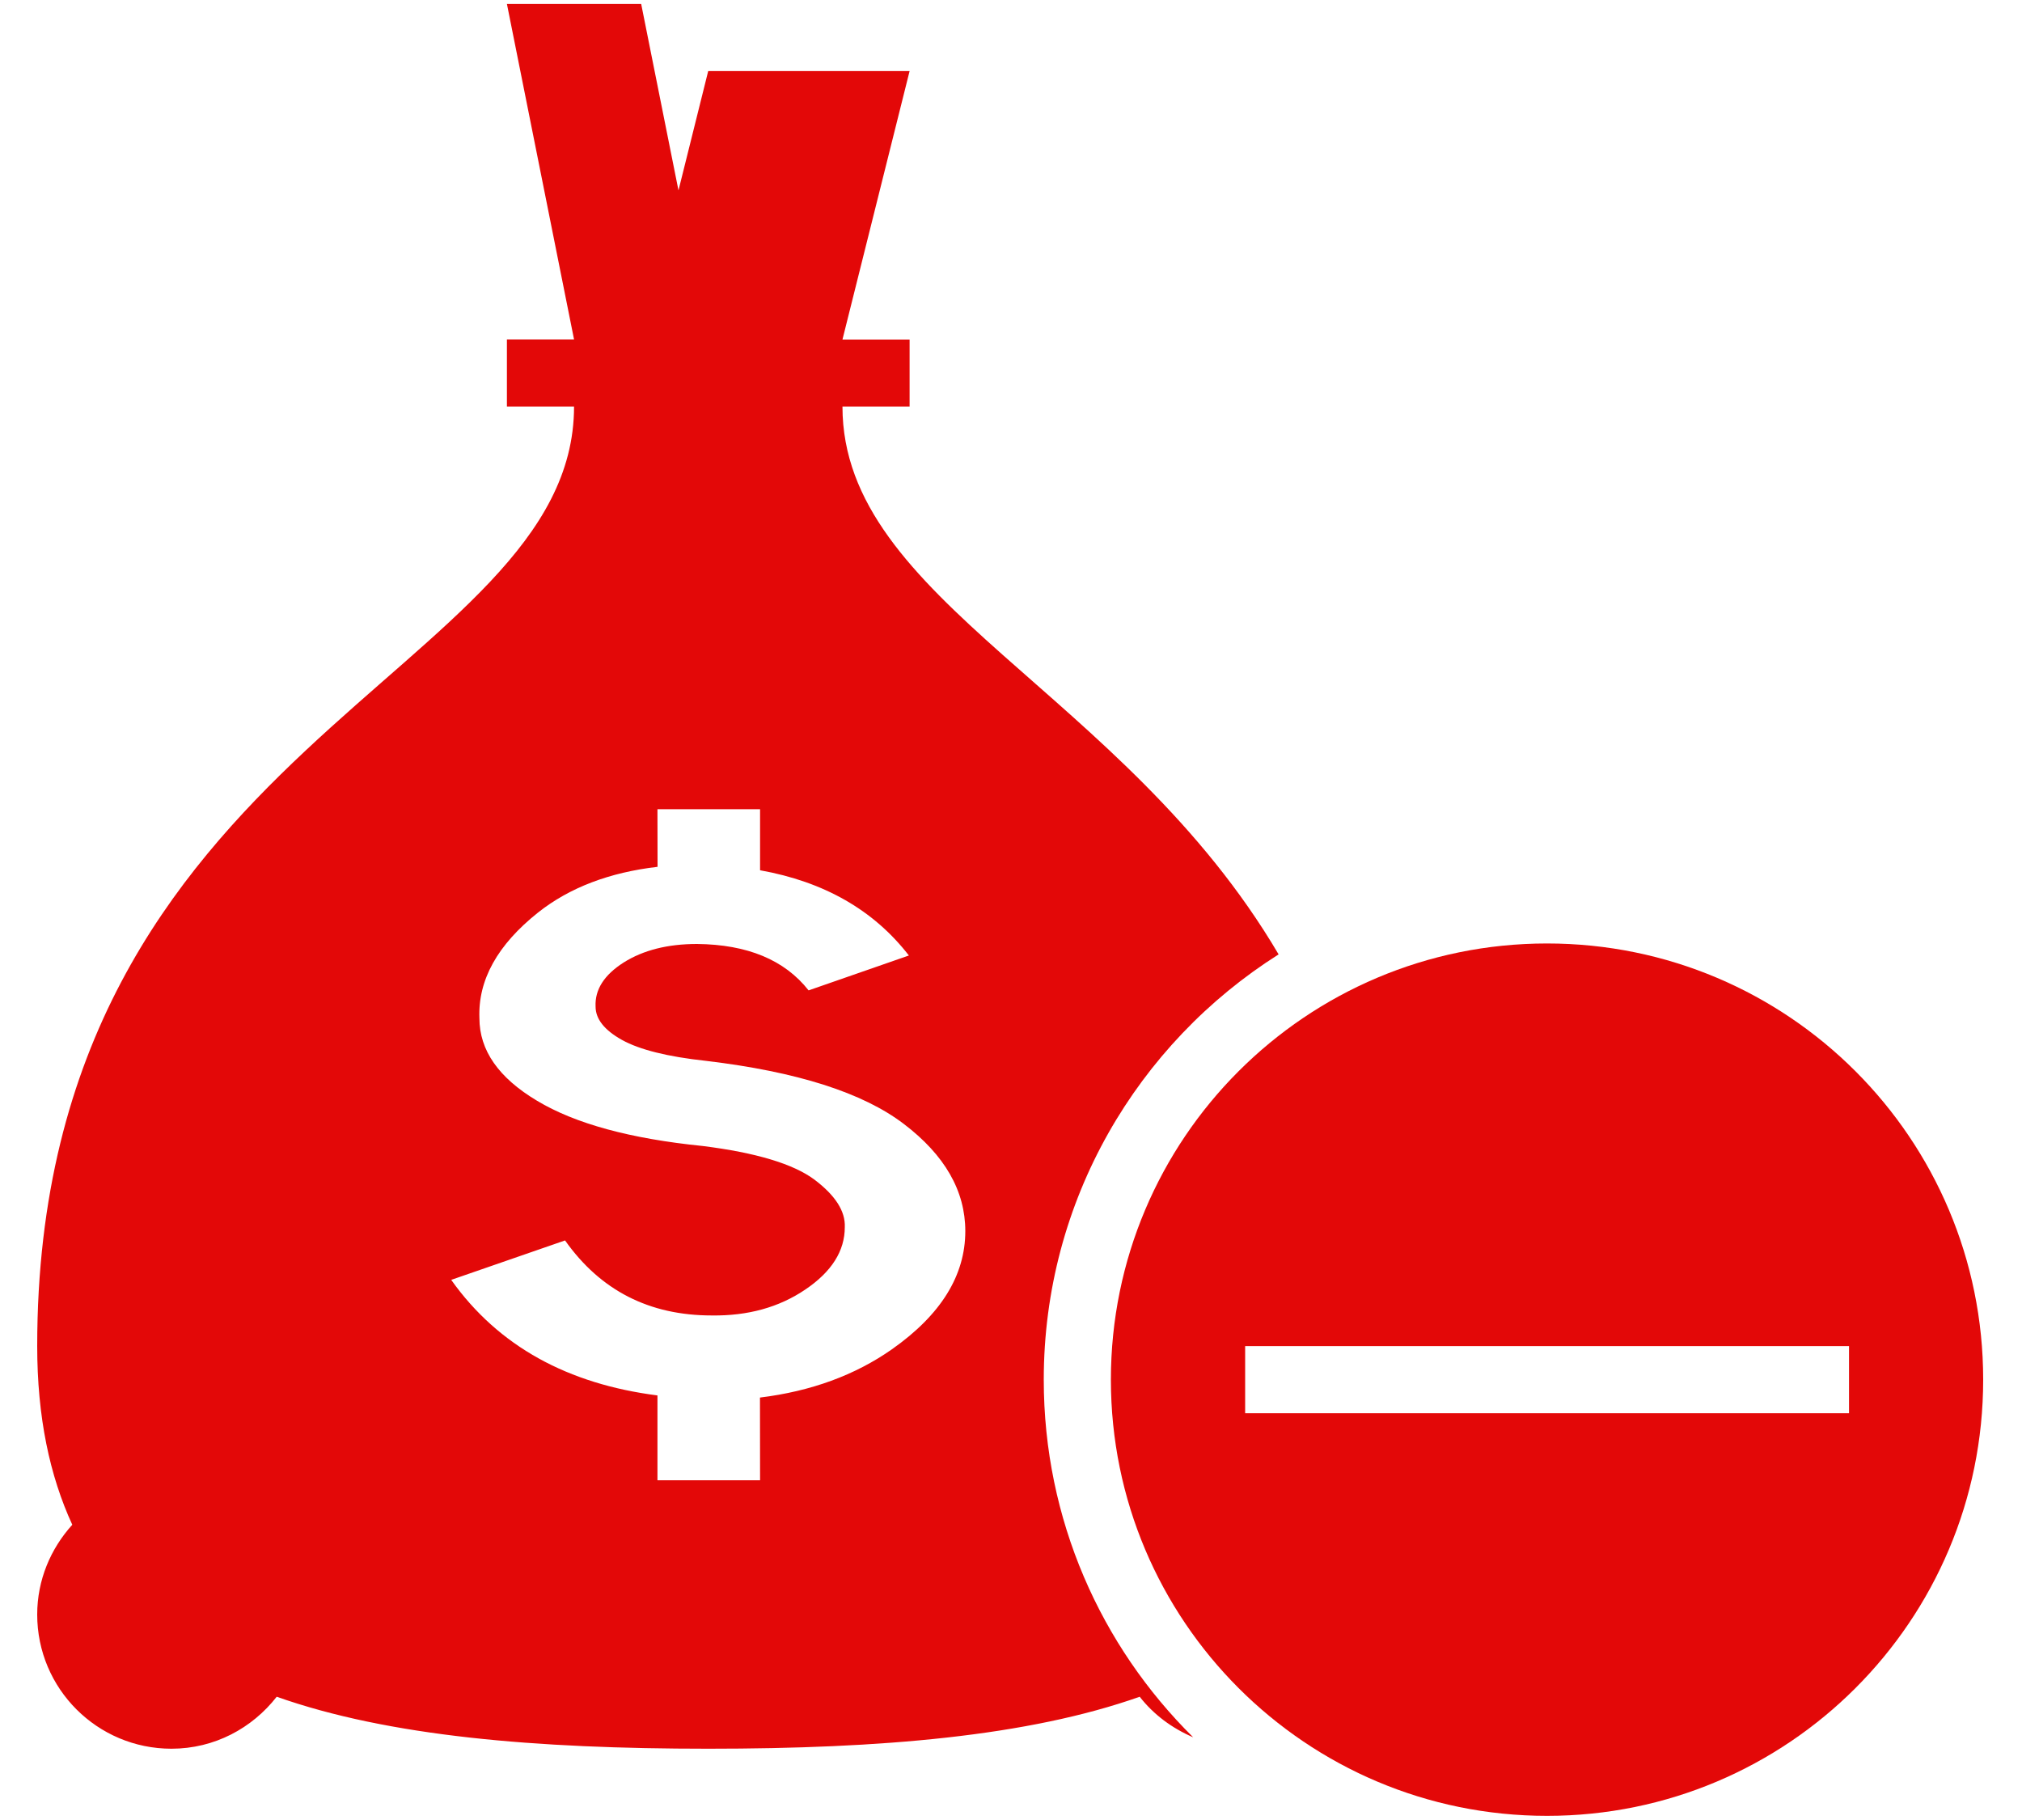 <svg width="20" height="18" viewBox="0 0 20 18" fill="none" xmlns="http://www.w3.org/2000/svg">
<path d="M1.696 17.295C2.121 17.295 2.494 17.092 2.737 16.781C3.844 17.172 5.295 17.295 7.006 17.295C8.716 17.295 10.166 17.172 11.273 16.781C11.411 16.958 11.594 17.093 11.802 17.182C10.889 16.28 10.324 15.029 10.324 13.645C10.324 11.873 11.252 10.321 12.647 9.439C11.111 6.831 8.333 5.944 8.333 4.021H8.997V3.358H8.333L8.997 0.703H7.005L6.711 1.883L6.342 0.039H5.014L5.678 3.357H5.014V4.021H5.678C5.678 6.676 0.368 7.34 0.368 13.313C0.368 14.017 0.492 14.595 0.715 15.08C0.502 15.315 0.368 15.625 0.368 15.968C0.368 16.701 0.962 17.295 1.696 17.295H1.696ZM8.055 11.666C7.846 11.511 7.478 11.4 6.95 11.334C6.237 11.262 5.69 11.114 5.311 10.886C4.931 10.659 4.742 10.387 4.742 10.07C4.727 9.692 4.921 9.344 5.322 9.025C5.635 8.777 6.031 8.628 6.504 8.573L6.503 8.003H7.518V8.607C8.149 8.72 8.641 8.999 8.99 9.45L7.998 9.795C7.76 9.493 7.392 9.341 6.894 9.336C6.604 9.336 6.363 9.397 6.169 9.519C5.976 9.642 5.883 9.787 5.891 9.955C5.891 10.078 5.978 10.188 6.152 10.285C6.327 10.382 6.604 10.451 6.983 10.492C7.883 10.599 8.535 10.807 8.94 11.116C9.345 11.424 9.548 11.778 9.548 12.176C9.548 12.615 9.306 13.004 8.823 13.344C8.457 13.601 8.021 13.76 7.517 13.822L7.518 14.64H6.503V13.801C5.62 13.688 4.932 13.318 4.463 12.658L5.589 12.268C5.939 12.763 6.422 13.01 7.04 13.01C7.396 13.015 7.705 12.93 7.965 12.754C8.226 12.578 8.356 12.372 8.356 12.137C8.363 11.979 8.262 11.822 8.055 11.666L8.055 11.666Z" fill="#E30808"/>
<path d="M15.302 9.331C12.919 9.331 10.988 11.262 10.988 13.645C10.988 16.028 12.919 17.959 15.302 17.959C17.685 17.959 19.616 16.028 19.616 13.645C19.616 11.262 17.685 9.331 15.302 9.331ZM18.289 13.977H12.316V13.313H18.289V13.977Z" fill="#E30808"/>
</svg>

